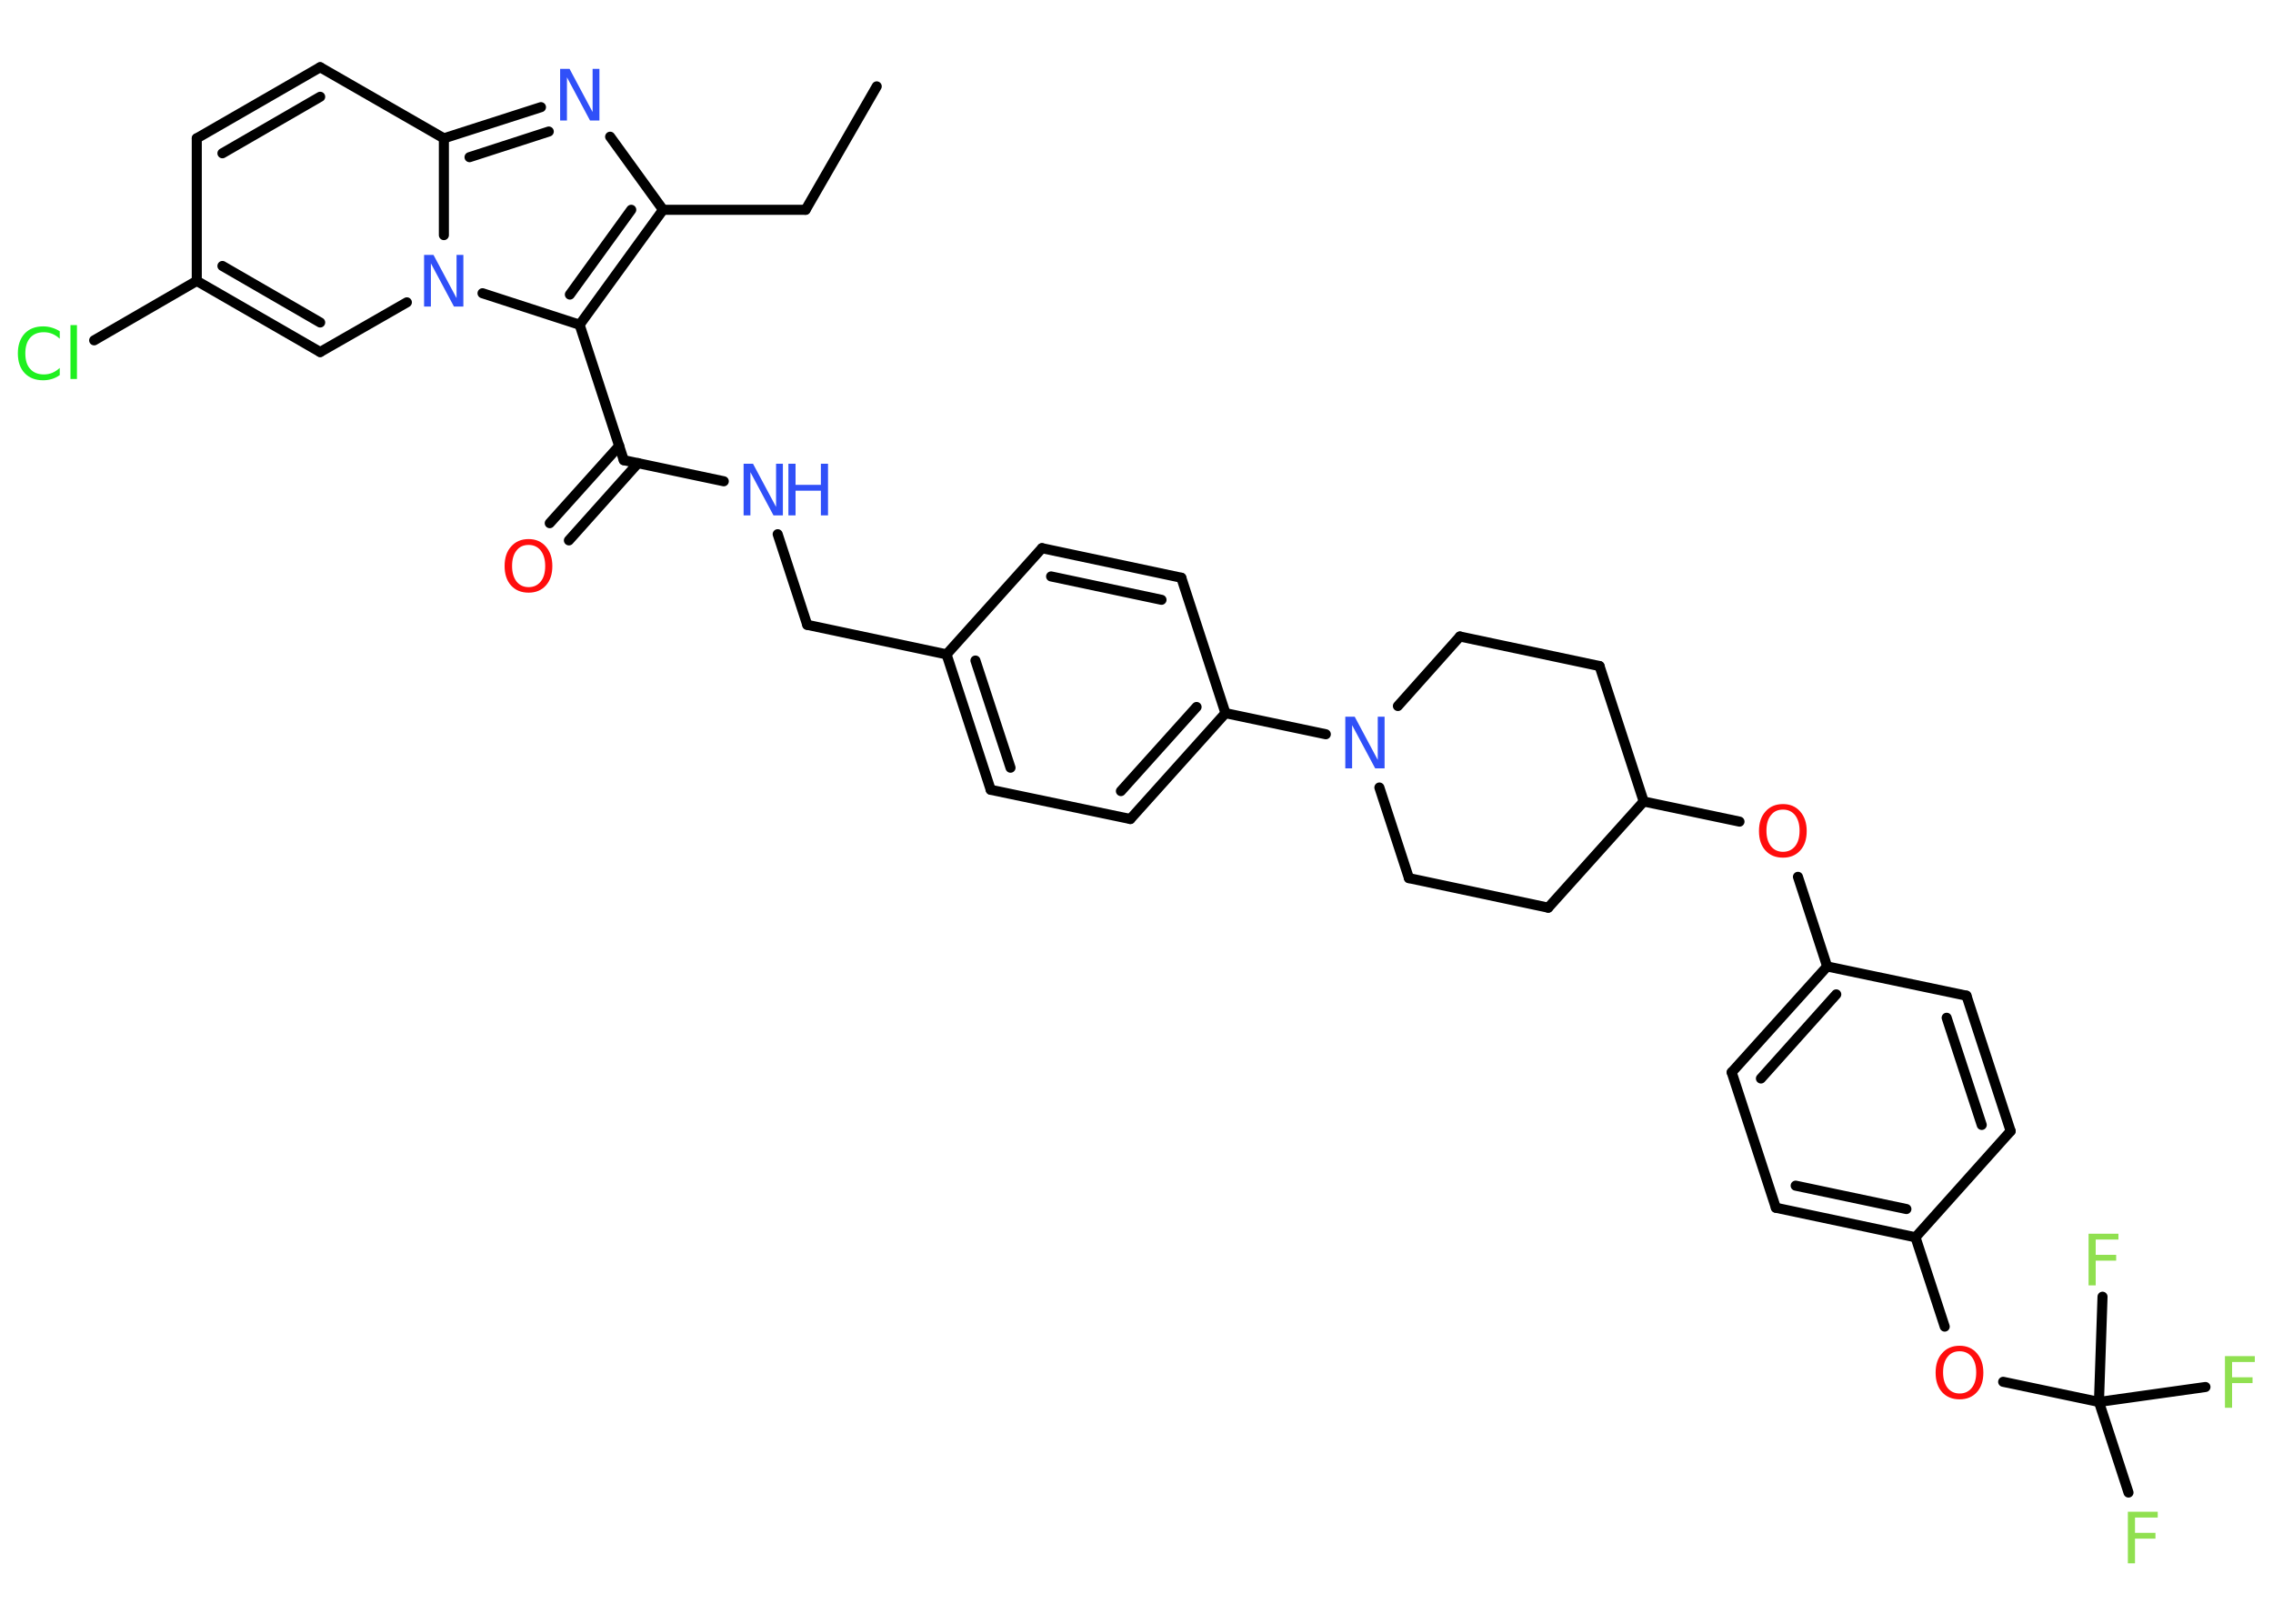 <?xml version='1.0' encoding='UTF-8'?>
<!DOCTYPE svg PUBLIC "-//W3C//DTD SVG 1.1//EN" "http://www.w3.org/Graphics/SVG/1.1/DTD/svg11.dtd">
<svg version='1.2' xmlns='http://www.w3.org/2000/svg' xmlns:xlink='http://www.w3.org/1999/xlink' width='70.0mm' height='50.0mm' viewBox='0 0 70.0 50.0'>
  <desc>Generated by the Chemistry Development Kit (http://github.com/cdk)</desc>
  <g stroke-linecap='round' stroke-linejoin='round' stroke='#000000' stroke-width='.31' fill='#3050F8'>
    <rect x='.0' y='.0' width='70.0' height='50.0' fill='#FFFFFF' stroke='none'/>
    <g id='mol1' class='mol'>
      <line id='mol1bnd1' class='bond' x1='27.0' y1='2.66' x2='24.81' y2='6.46'/>
      <line id='mol1bnd2' class='bond' x1='24.81' y1='6.46' x2='20.42' y2='6.46'/>
      <line id='mol1bnd3' class='bond' x1='20.42' y1='6.46' x2='18.79' y2='4.21'/>
      <g id='mol1bnd4' class='bond'>
        <line x1='16.66' y1='3.3' x2='13.67' y2='4.26'/>
        <line x1='16.9' y1='4.05' x2='14.46' y2='4.84'/>
      </g>
      <line id='mol1bnd5' class='bond' x1='13.67' y1='4.26' x2='9.86' y2='2.07'/>
      <g id='mol1bnd6' class='bond'>
        <line x1='9.86' y1='2.07' x2='6.06' y2='4.26'/>
        <line x1='9.86' y1='2.98' x2='6.85' y2='4.72'/>
      </g>
      <line id='mol1bnd7' class='bond' x1='6.06' y1='4.26' x2='6.06' y2='8.65'/>
      <line id='mol1bnd8' class='bond' x1='6.06' y1='8.65' x2='2.9' y2='10.48'/>
      <g id='mol1bnd9' class='bond'>
        <line x1='6.06' y1='8.65' x2='9.86' y2='10.84'/>
        <line x1='6.85' y1='8.19' x2='9.86' y2='9.93'/>
      </g>
      <line id='mol1bnd10' class='bond' x1='9.86' y1='10.84' x2='12.53' y2='9.31'/>
      <line id='mol1bnd11' class='bond' x1='13.67' y1='4.26' x2='13.67' y2='7.24'/>
      <line id='mol1bnd12' class='bond' x1='14.86' y1='9.03' x2='17.85' y2='10.0'/>
      <g id='mol1bnd13' class='bond'>
        <line x1='17.85' y1='10.0' x2='20.42' y2='6.46'/>
        <line x1='17.55' y1='9.07' x2='19.44' y2='6.46'/>
      </g>
      <line id='mol1bnd14' class='bond' x1='17.85' y1='10.0' x2='19.21' y2='14.17'/>
      <g id='mol1bnd15' class='bond'>
        <line x1='19.65' y1='14.26' x2='17.52' y2='16.64'/>
        <line x1='19.07' y1='13.73' x2='16.93' y2='16.11'/>
      </g>
      <line id='mol1bnd16' class='bond' x1='19.21' y1='14.17' x2='22.29' y2='14.82'/>
      <line id='mol1bnd17' class='bond' x1='23.95' y1='16.45' x2='24.86' y2='19.24'/>
      <line id='mol1bnd18' class='bond' x1='24.86' y1='19.24' x2='29.15' y2='20.15'/>
      <g id='mol1bnd19' class='bond'>
        <line x1='29.15' y1='20.15' x2='30.51' y2='24.32'/>
        <line x1='30.04' y1='20.34' x2='31.12' y2='23.64'/>
      </g>
      <line id='mol1bnd20' class='bond' x1='30.51' y1='24.32' x2='34.81' y2='25.22'/>
      <g id='mol1bnd21' class='bond'>
        <line x1='34.81' y1='25.22' x2='37.74' y2='21.96'/>
        <line x1='34.52' y1='24.36' x2='36.85' y2='21.77'/>
      </g>
      <line id='mol1bnd22' class='bond' x1='37.74' y1='21.96' x2='40.83' y2='22.61'/>
      <line id='mol1bnd23' class='bond' x1='43.05' y1='21.74' x2='44.96' y2='19.6'/>
      <line id='mol1bnd24' class='bond' x1='44.96' y1='19.6' x2='49.26' y2='20.51'/>
      <line id='mol1bnd25' class='bond' x1='49.26' y1='20.51' x2='50.62' y2='24.68'/>
      <line id='mol1bnd26' class='bond' x1='50.62' y1='24.68' x2='53.57' y2='25.3'/>
      <line id='mol1bnd27' class='bond' x1='55.37' y1='27.0' x2='56.27' y2='29.76'/>
      <g id='mol1bnd28' class='bond'>
        <line x1='56.27' y1='29.76' x2='53.33' y2='33.02'/>
        <line x1='56.55' y1='30.62' x2='54.23' y2='33.21'/>
      </g>
      <line id='mol1bnd29' class='bond' x1='53.33' y1='33.02' x2='54.69' y2='37.19'/>
      <g id='mol1bnd30' class='bond'>
        <line x1='54.69' y1='37.19' x2='58.99' y2='38.1'/>
        <line x1='55.3' y1='36.51' x2='58.71' y2='37.23'/>
      </g>
      <line id='mol1bnd31' class='bond' x1='58.99' y1='38.1' x2='59.89' y2='40.85'/>
      <line id='mol1bnd32' class='bond' x1='61.69' y1='42.55' x2='64.64' y2='43.17'/>
      <line id='mol1bnd33' class='bond' x1='64.64' y1='43.17' x2='65.55' y2='45.96'/>
      <line id='mol1bnd34' class='bond' x1='64.64' y1='43.17' x2='67.92' y2='42.71'/>
      <line id='mol1bnd35' class='bond' x1='64.64' y1='43.17' x2='64.75' y2='39.93'/>
      <line id='mol1bnd36' class='bond' x1='58.99' y1='38.1' x2='61.92' y2='34.83'/>
      <g id='mol1bnd37' class='bond'>
        <line x1='61.92' y1='34.83' x2='60.56' y2='30.66'/>
        <line x1='61.03' y1='34.64' x2='59.95' y2='31.34'/>
      </g>
      <line id='mol1bnd38' class='bond' x1='56.27' y1='29.76' x2='60.56' y2='30.66'/>
      <line id='mol1bnd39' class='bond' x1='50.62' y1='24.68' x2='47.68' y2='27.95'/>
      <line id='mol1bnd40' class='bond' x1='47.68' y1='27.95' x2='43.39' y2='27.04'/>
      <line id='mol1bnd41' class='bond' x1='42.48' y1='24.25' x2='43.39' y2='27.04'/>
      <line id='mol1bnd42' class='bond' x1='37.74' y1='21.96' x2='36.38' y2='17.79'/>
      <g id='mol1bnd43' class='bond'>
        <line x1='36.38' y1='17.79' x2='32.09' y2='16.88'/>
        <line x1='35.77' y1='18.47' x2='32.37' y2='17.75'/>
      </g>
      <line id='mol1bnd44' class='bond' x1='29.15' y1='20.15' x2='32.09' y2='16.88'/>
      <path id='mol1atm4' class='atom' d='M17.25 2.12h.29l.71 1.33v-1.33h.21v1.59h-.29l-.71 -1.33v1.33h-.21v-1.59z' stroke='none'/>
      <path id='mol1atm9' class='atom' d='M1.84 10.2v.23q-.11 -.1 -.23 -.15q-.12 -.05 -.26 -.05q-.27 .0 -.42 .17q-.15 .17 -.15 .48q.0 .32 .15 .48q.15 .17 .42 .17q.14 .0 .26 -.05q.12 -.05 .23 -.15v.22q-.11 .08 -.24 .12q-.13 .04 -.27 .04q-.36 .0 -.57 -.22q-.21 -.22 -.21 -.61q.0 -.38 .21 -.61q.21 -.22 .57 -.22q.14 .0 .27 .04q.13 .04 .24 .11zM2.17 10.01h.2v1.66h-.2v-1.66z' stroke='none' fill='#1FF01F'/>
      <path id='mol1atm11' class='atom' d='M13.06 7.85h.29l.71 1.33v-1.33h.21v1.59h-.29l-.71 -1.33v1.33h-.21v-1.59z' stroke='none'/>
      <path id='mol1atm14' class='atom' d='M16.28 16.78q-.24 .0 -.37 .17q-.14 .17 -.14 .48q.0 .3 .14 .48q.14 .17 .37 .17q.23 .0 .37 -.17q.14 -.17 .14 -.48q.0 -.3 -.14 -.48q-.14 -.17 -.37 -.17zM16.28 16.6q.33 .0 .53 .23q.2 .23 .2 .6q.0 .38 -.2 .6q-.2 .22 -.53 .22q-.34 .0 -.54 -.22q-.2 -.22 -.2 -.6q.0 -.38 .2 -.6q.2 -.23 .54 -.23z' stroke='none' fill='#FF0D0D'/>
      <g id='mol1atm15' class='atom'>
        <path d='M22.9 14.28h.29l.71 1.33v-1.33h.21v1.59h-.29l-.71 -1.33v1.33h-.21v-1.59z' stroke='none'/>
        <path d='M24.28 14.28h.22v.65h.78v-.65h.22v1.59h-.22v-.76h-.78v.76h-.22v-1.59z' stroke='none'/>
      </g>
      <path id='mol1atm21' class='atom' d='M41.43 22.07h.29l.71 1.33v-1.33h.21v1.59h-.29l-.71 -1.33v1.33h-.21v-1.59z' stroke='none'/>
      <path id='mol1atm25' class='atom' d='M54.91 24.93q-.24 .0 -.37 .17q-.14 .17 -.14 .48q.0 .3 .14 .48q.14 .17 .37 .17q.23 .0 .37 -.17q.14 -.17 .14 -.48q.0 -.3 -.14 -.48q-.14 -.17 -.37 -.17zM54.91 24.76q.33 .0 .53 .23q.2 .23 .2 .6q.0 .38 -.2 .6q-.2 .22 -.53 .22q-.34 .0 -.54 -.22q-.2 -.22 -.2 -.6q.0 -.38 .2 -.6q.2 -.23 .54 -.23z' stroke='none' fill='#FF0D0D'/>
      <path id='mol1atm30' class='atom' d='M60.35 41.61q-.24 .0 -.37 .17q-.14 .17 -.14 .48q.0 .3 .14 .48q.14 .17 .37 .17q.23 .0 .37 -.17q.14 -.17 .14 -.48q.0 -.3 -.14 -.48q-.14 -.17 -.37 -.17zM60.35 41.44q.33 .0 .53 .23q.2 .23 .2 .6q.0 .38 -.2 .6q-.2 .22 -.53 .22q-.34 .0 -.54 -.22q-.2 -.22 -.2 -.6q.0 -.38 .2 -.6q.2 -.23 .54 -.23z' stroke='none' fill='#FF0D0D'/>
      <path id='mol1atm32' class='atom' d='M65.54 46.55h.91v.18h-.7v.47h.63v.18h-.63v.76h-.22v-1.59z' stroke='none' fill='#90E050'/>
      <path id='mol1atm33' class='atom' d='M68.53 41.76h.91v.18h-.7v.47h.63v.18h-.63v.76h-.22v-1.59z' stroke='none' fill='#90E050'/>
      <path id='mol1atm34' class='atom' d='M64.33 37.99h.91v.18h-.7v.47h.63v.18h-.63v.76h-.22v-1.59z' stroke='none' fill='#90E050'/>
    </g>
  </g>
</svg>
